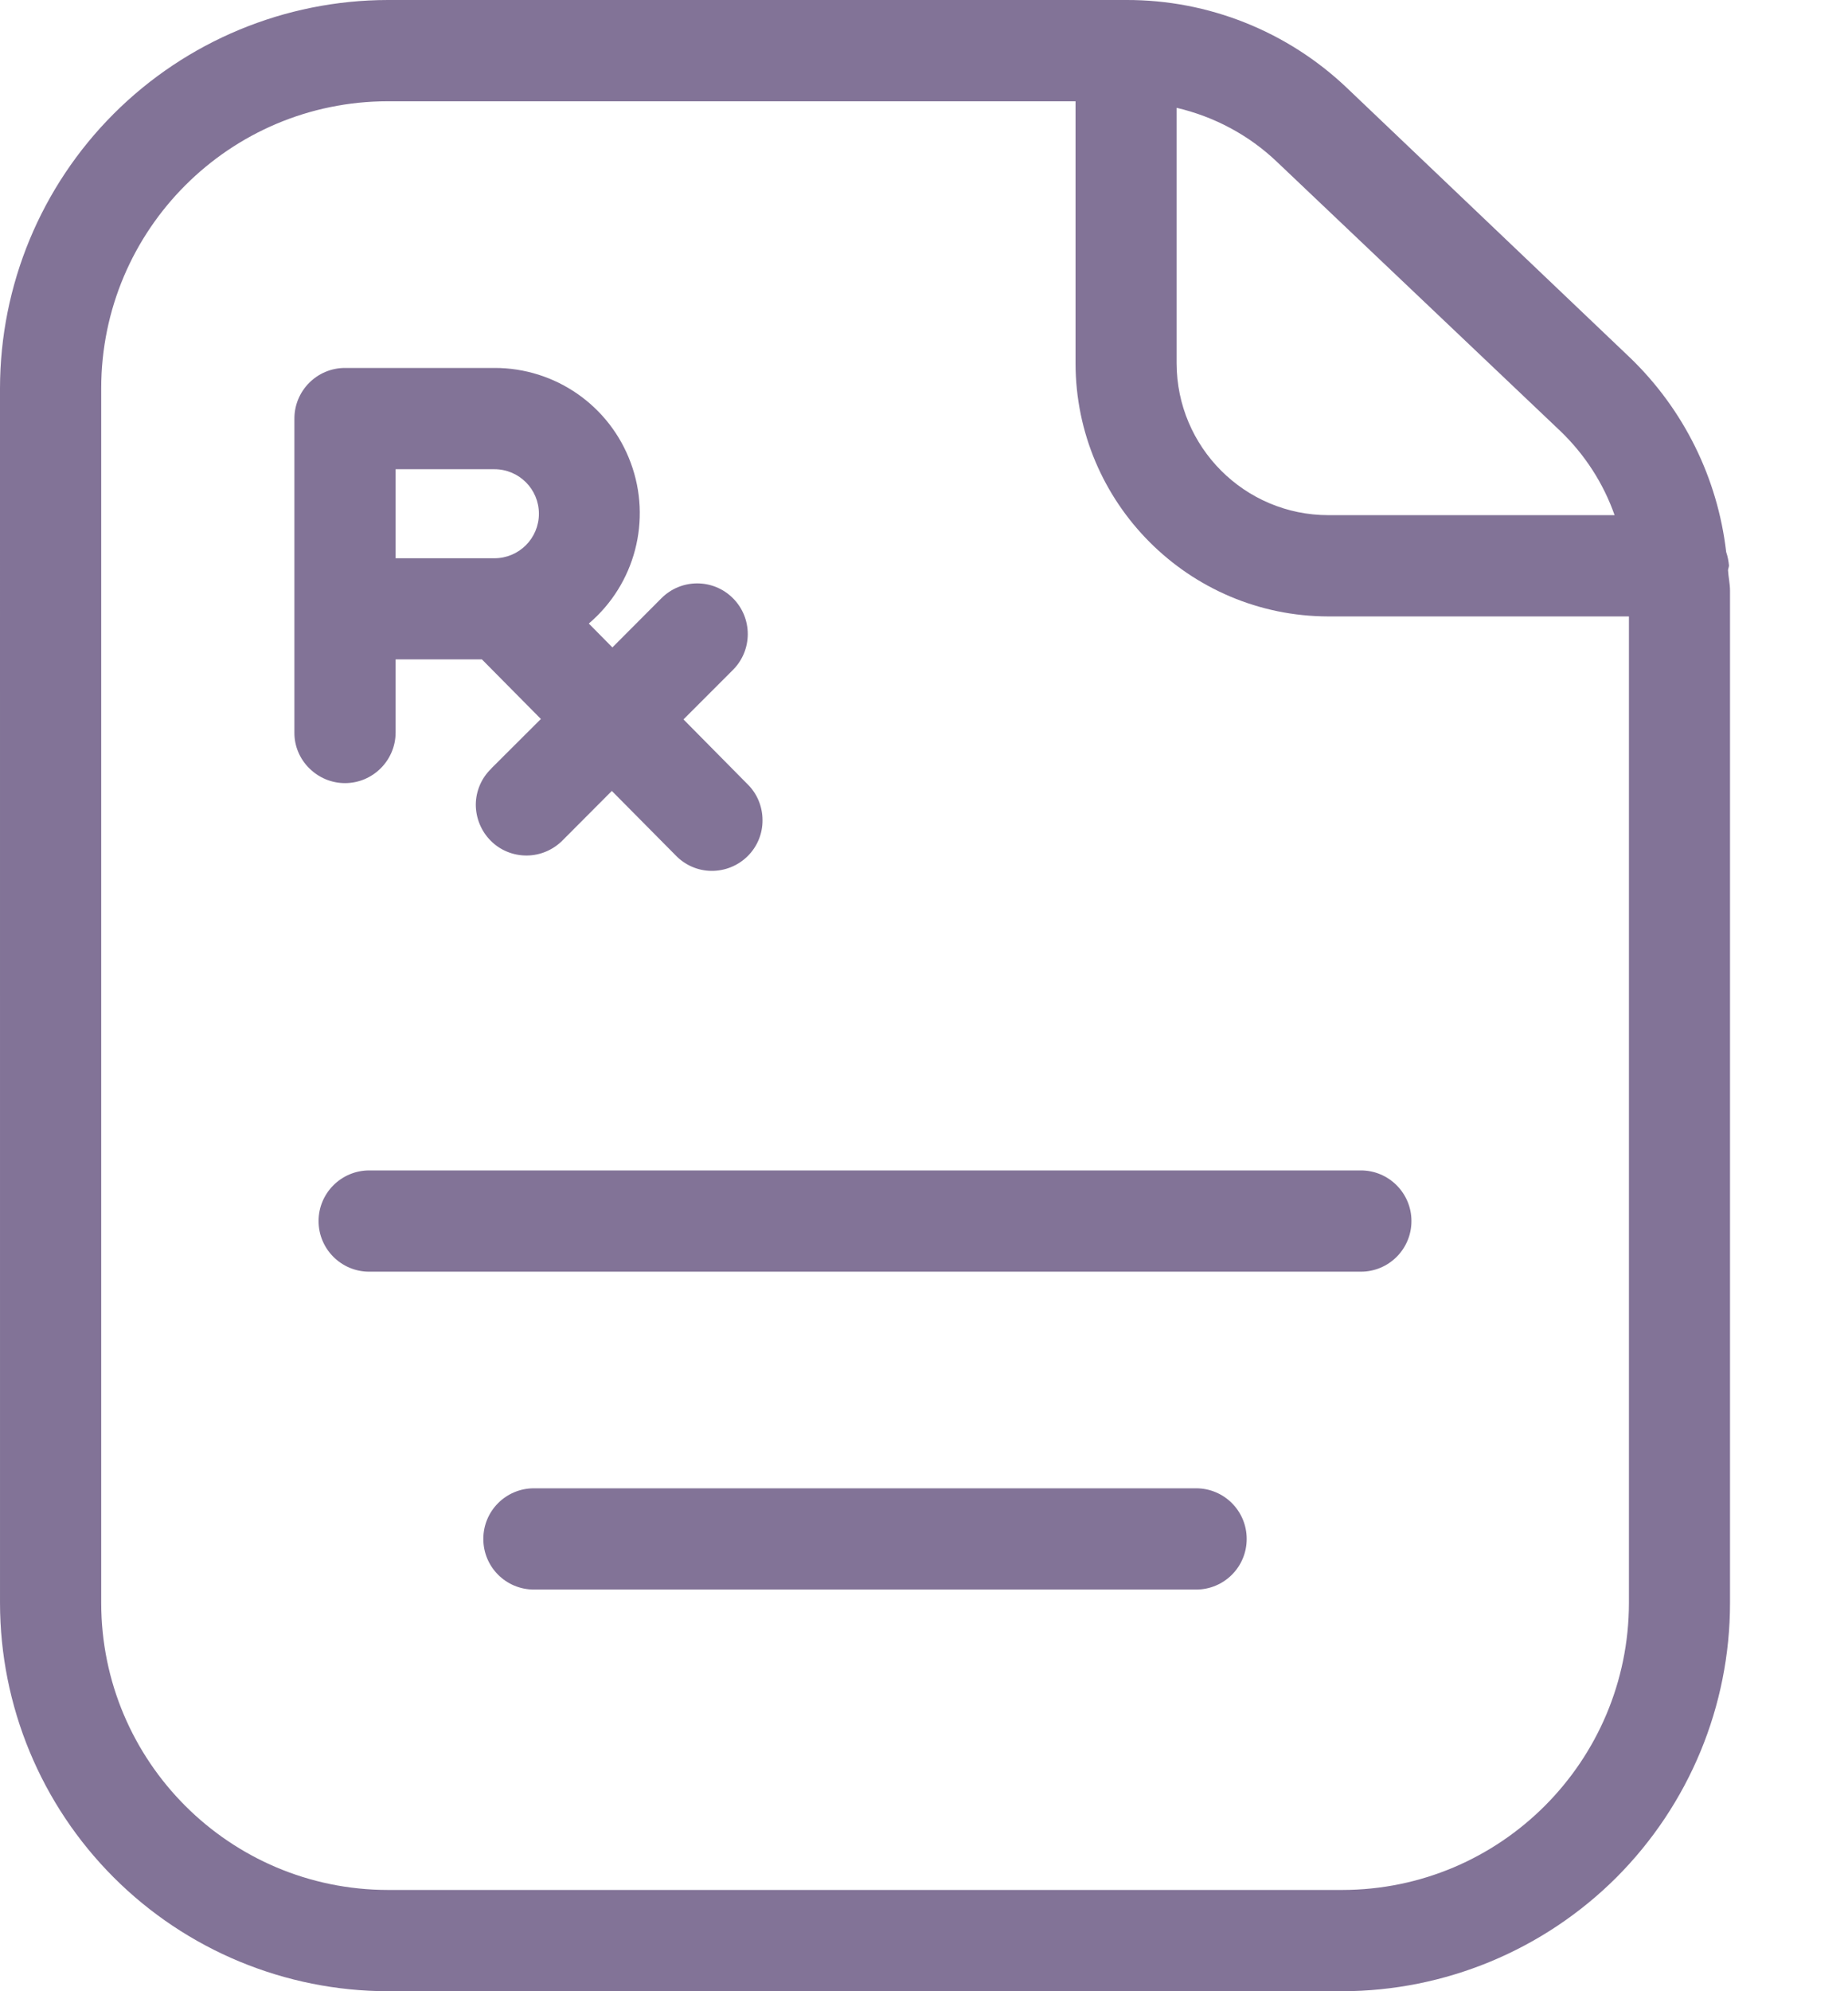 <svg width="13" height="14" viewBox="0 0 13 14" fill="none" xmlns="http://www.w3.org/2000/svg">
<path d="M2.241 8.585C2.241 8.782 2.401 8.941 2.597 8.941H9.573C9.77 8.941 9.929 8.782 9.929 8.585C9.929 8.389 9.77 8.229 9.573 8.229H2.596C2.4 8.23 2.241 8.389 2.241 8.585Z" fill="#827397"/>
<path d="M8.414 10.464H3.756C3.559 10.464 3.4 10.623 3.4 10.82C3.4 11.017 3.559 11.176 3.756 11.176H8.414C8.611 11.176 8.77 11.017 8.77 10.82C8.77 10.623 8.611 10.464 8.414 10.464Z" fill="#827397"/>
<path d="M8.61483e-05 11.271C0.001 11.995 0.288 12.688 0.8 13.2C1.311 13.711 2.005 13.999 2.728 14H9.442C10.165 13.999 10.859 13.711 11.371 13.2C11.882 12.688 12.17 11.995 12.17 11.271V4.153C12.17 4.105 12.159 4.058 12.156 4.01C12.156 3.999 12.162 3.99 12.162 3.979H12.163C12.16 3.946 12.154 3.913 12.143 3.881C12.083 3.362 11.845 2.88 11.469 2.517L9.476 0.619C9.057 0.22 8.5 -0.002 7.922 9.31061e-06H2.728C2.005 0.001 1.311 0.289 0.8 0.8C0.288 1.312 0.001 2.005 0 2.729L8.61483e-05 11.271ZM10.979 3.033C11.149 3.197 11.28 3.399 11.358 3.622H9.345C8.756 3.622 8.278 3.144 8.277 2.554V0.758C8.542 0.82 8.786 0.95 8.983 1.138L10.979 3.033ZM0.712 2.729C0.713 1.616 1.615 0.713 2.728 0.712H7.566V2.554C7.567 3.536 8.363 4.333 9.345 4.334H11.459L11.459 11.271C11.457 12.384 10.556 13.287 9.442 13.288H2.729C1.615 13.287 0.713 12.384 0.712 11.271L0.712 2.729Z" fill="#827397"/>
<path d="M2.427 5.506C2.623 5.506 2.783 5.346 2.783 5.15V4.636H3.39L3.805 5.055L3.456 5.403V5.404C3.387 5.47 3.348 5.561 3.347 5.656C3.347 5.752 3.385 5.844 3.452 5.911C3.519 5.979 3.612 6.016 3.707 6.015C3.802 6.014 3.893 5.975 3.96 5.906L4.304 5.561L4.752 6.013C4.818 6.082 4.908 6.122 5.004 6.123C5.099 6.124 5.191 6.087 5.259 6.02C5.327 5.953 5.365 5.861 5.364 5.766C5.364 5.671 5.326 5.579 5.258 5.513L4.808 5.058L5.156 4.71V4.71C5.295 4.571 5.295 4.345 5.156 4.206C5.017 4.067 4.792 4.067 4.653 4.206L4.308 4.552L4.143 4.385L4.142 4.384C4.468 4.107 4.586 3.655 4.437 3.254C4.289 2.852 3.906 2.586 3.478 2.587H2.427C2.23 2.587 2.071 2.747 2.071 2.943V5.15C2.07 5.244 2.108 5.335 2.175 5.401C2.242 5.468 2.332 5.506 2.427 5.506ZM2.783 3.299H3.478C3.651 3.299 3.791 3.439 3.791 3.612C3.791 3.785 3.651 3.925 3.478 3.925H2.783V3.299Z" fill="#827397"/>
</svg>
